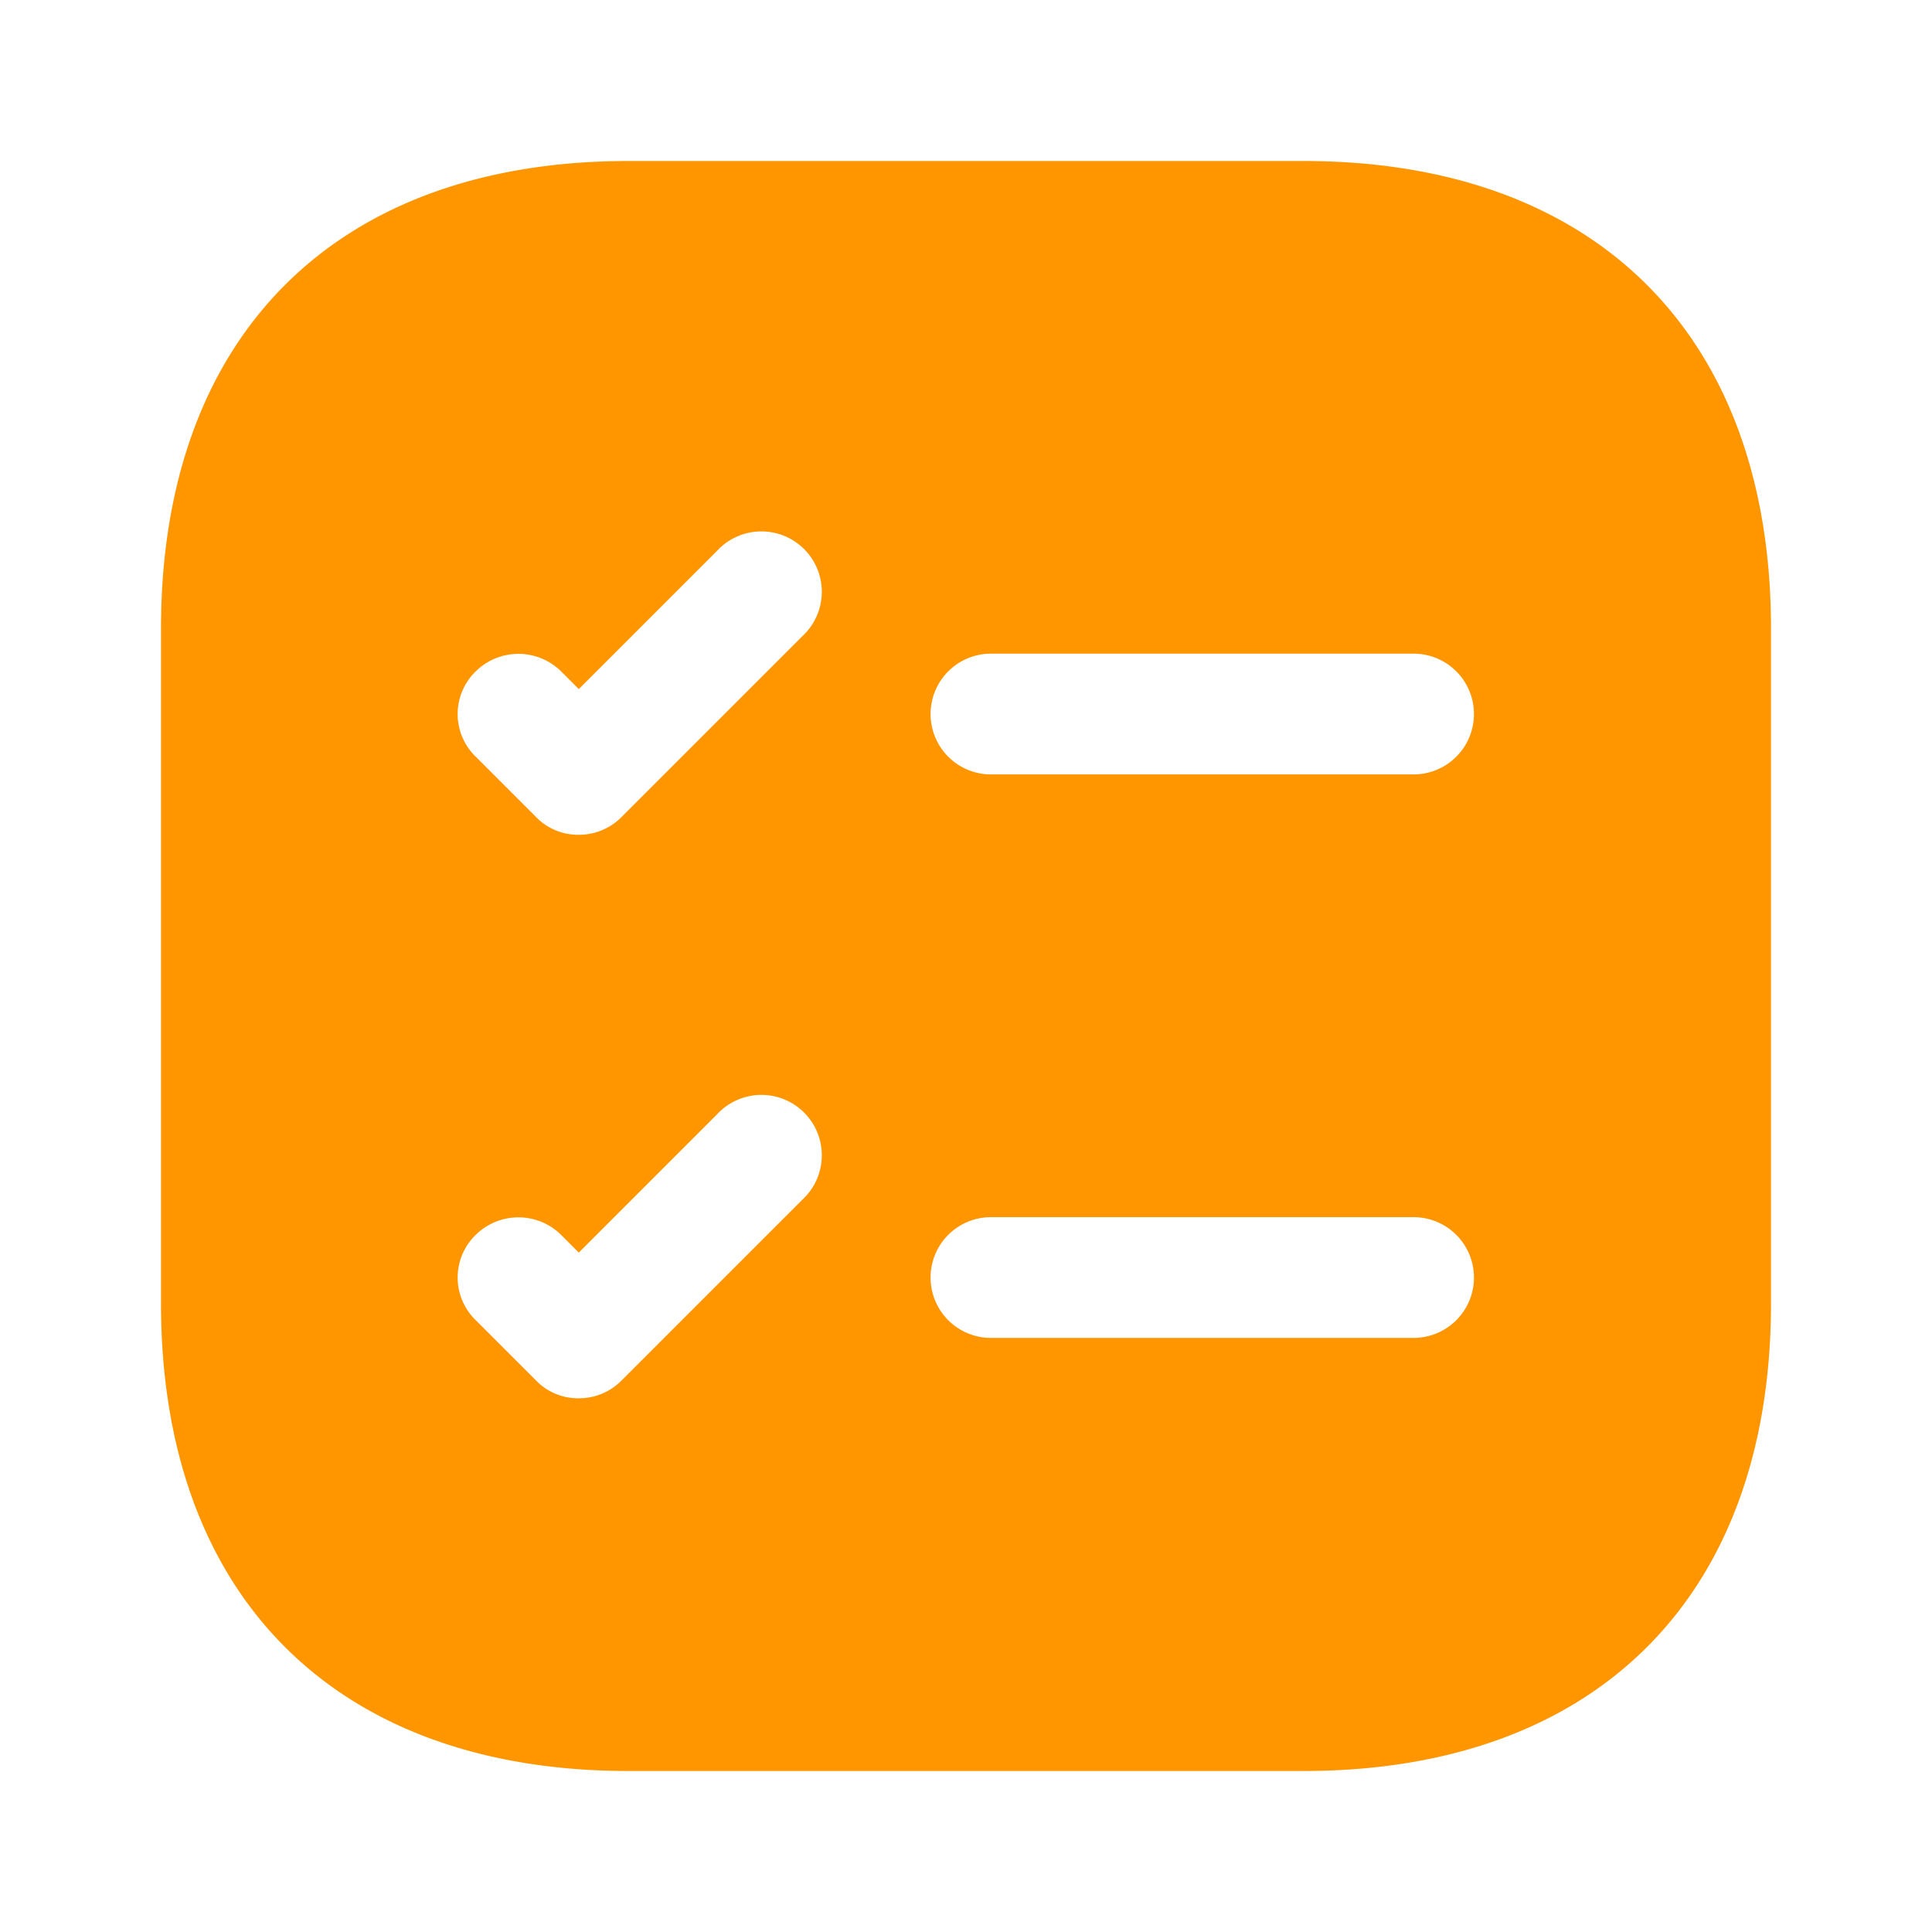 <svg xmlns="http://www.w3.org/2000/svg" width="24" height="24" viewBox="0 0 24 24">
    <g data-name="Group 3387">
        <path d="M0 0h24v24H0z" transform="rotate(180 12 12)" style="fill:none"/>
        <path data-name="Vector" d="M14.19 0H5.81C2.17 0 0 2.17 0 5.81v8.38C0 17.83 2.17 20 5.81 20h8.38c3.64 0 5.81-2.17 5.81-5.81V5.81C20 2.17 17.83 0 14.19 0zM7.97 12.9l-2.25 2.25a.742.742 0 0 1-.53.22.725.725 0 0 1-.53-.22l-.75-.75a.737.737 0 0 1 0-1.06.754.754 0 0 1 1.06 0l.22.22 1.72-1.72a.75.75 0 1 1 1.06 1.06zm0-7L5.72 8.15a.742.742 0 0 1-.53.22.725.725 0 0 1-.53-.22l-.75-.75a.737.737 0 0 1 0-1.06.754.754 0 0 1 1.06 0l.22.22 1.72-1.72A.75.75 0 1 1 7.97 5.9zm7.59 8.72h-5.25a.75.75 0 0 1 0-1.5h5.25a.75.75 0 0 1 0 1.5zm0-7h-5.25a.75.75 0 0 1 0-1.5h5.25a.75.75 0 0 1 0 1.5z" transform="translate(2 2)" style="fill:#ff9600"/>
    </g>
</svg>
